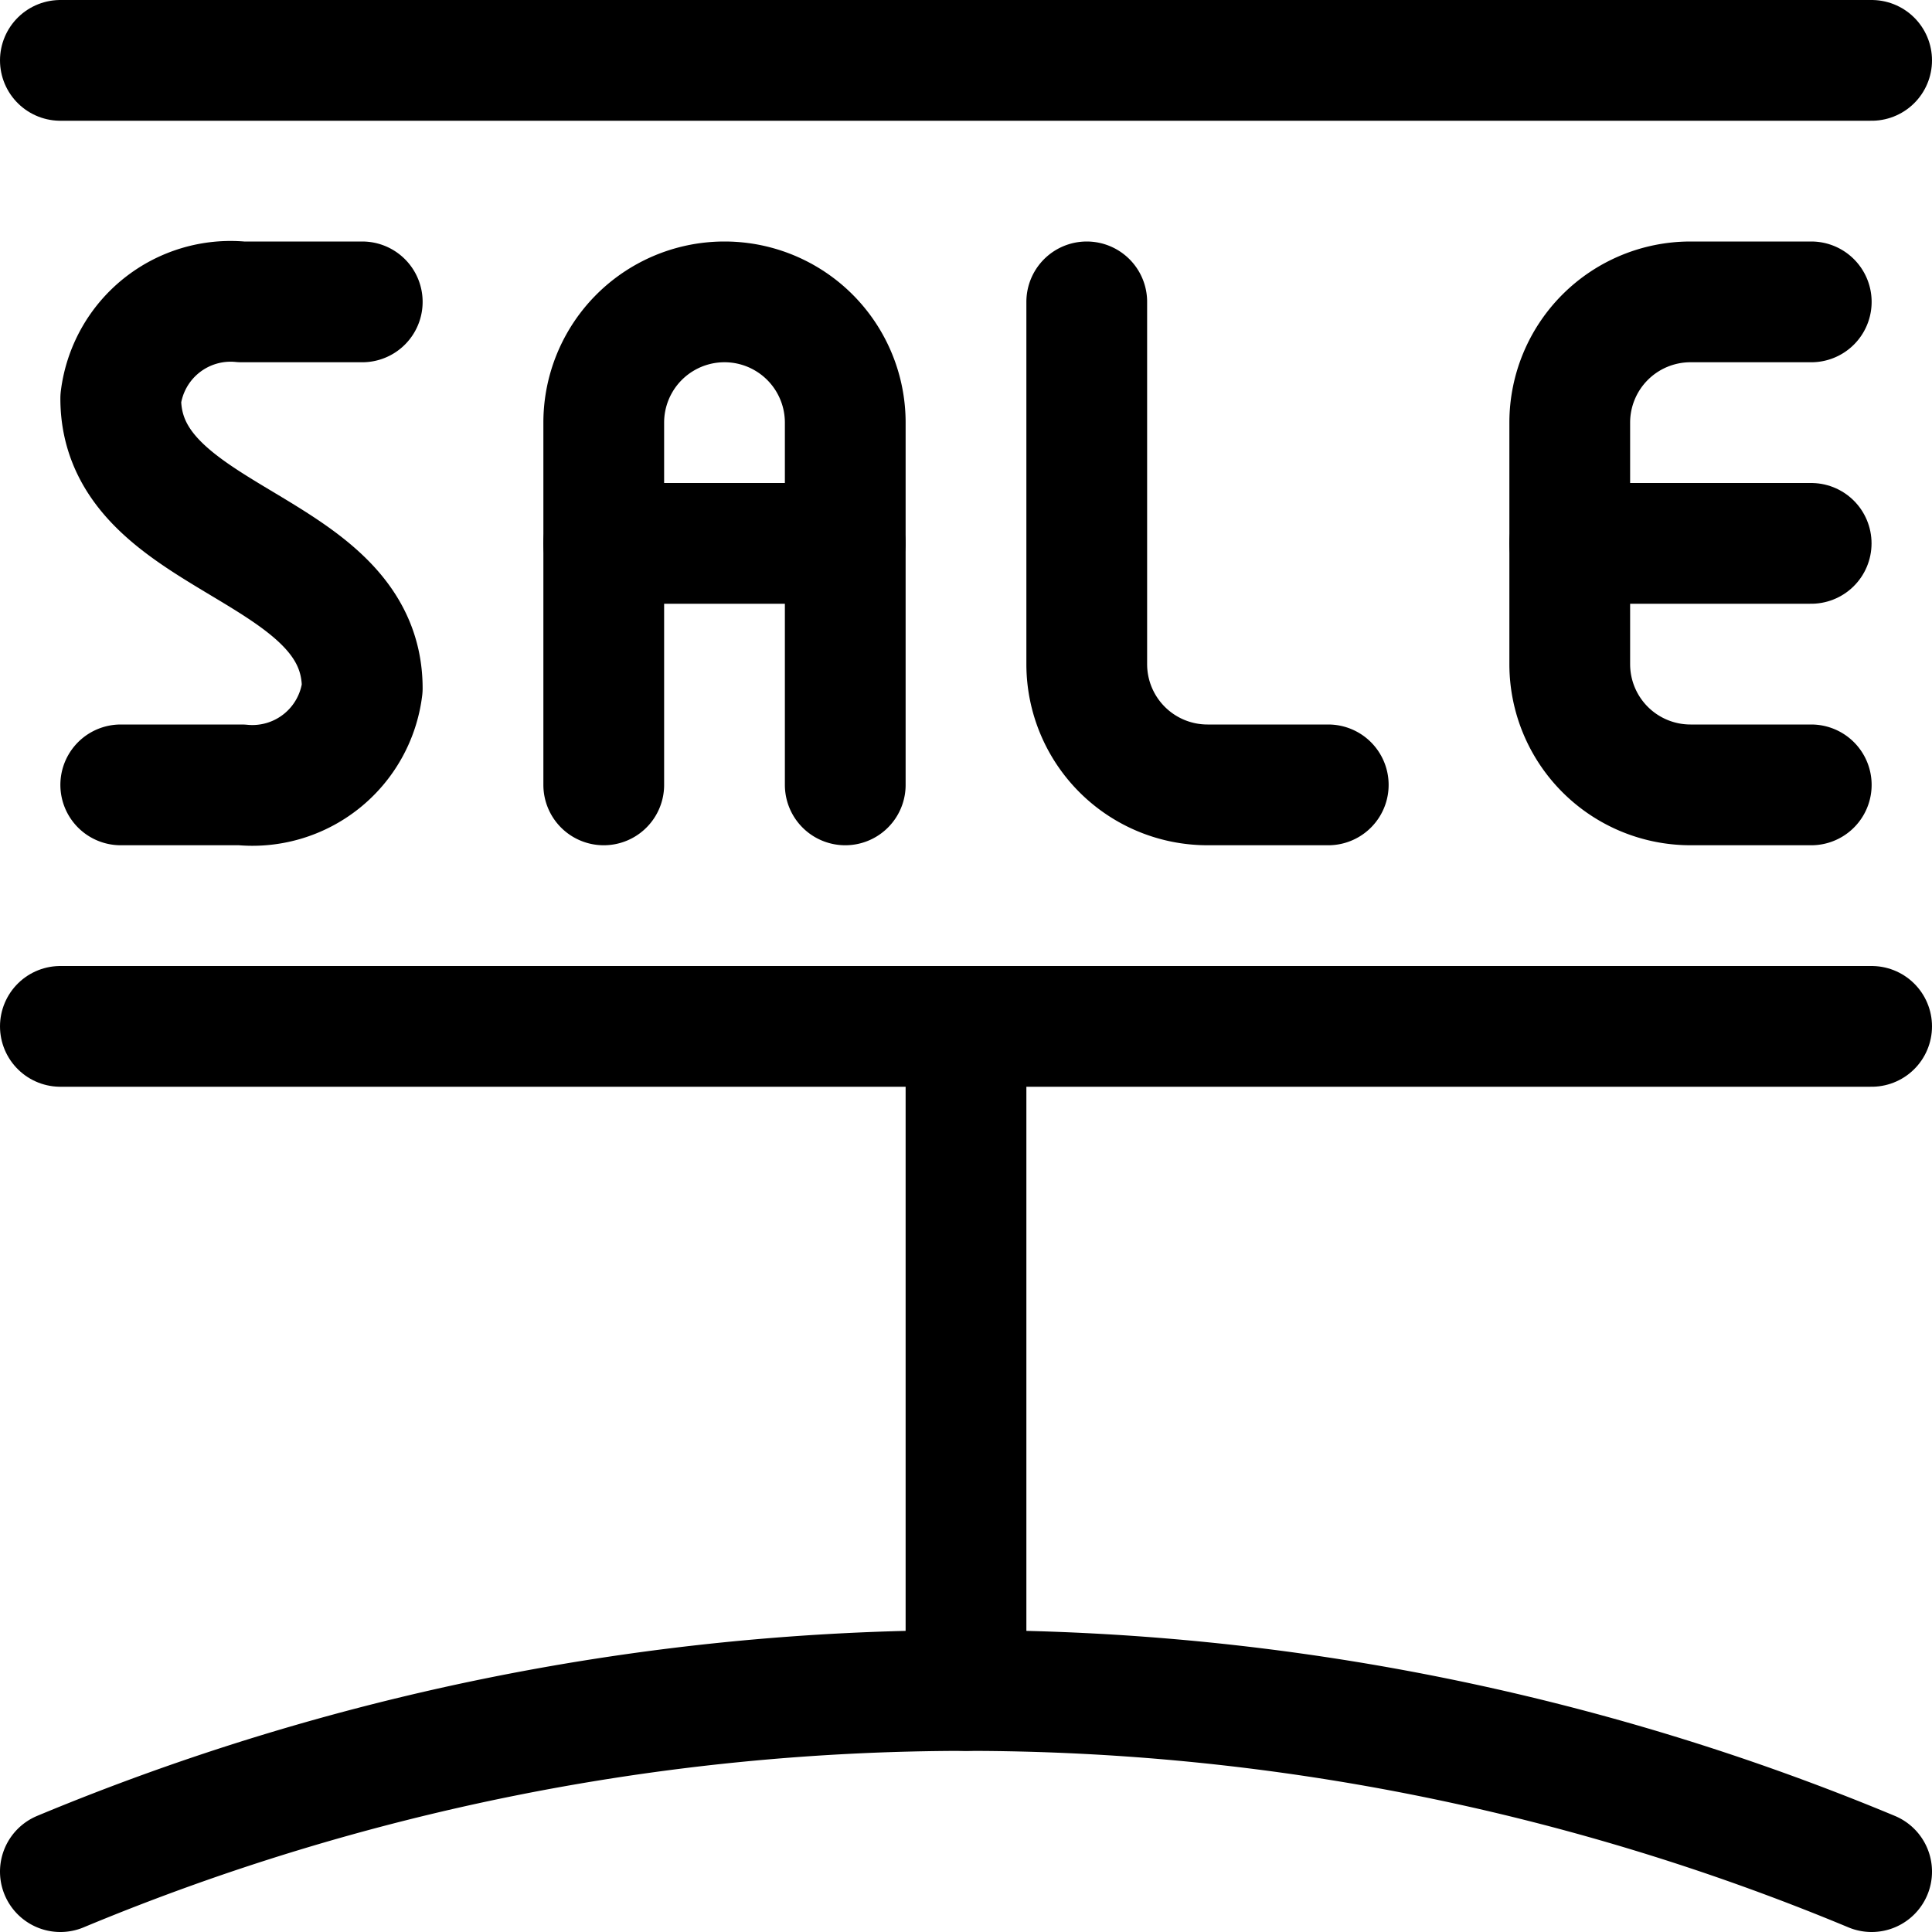 <svg id="Regular" xmlns="http://www.w3.org/2000/svg" viewBox="0 0 24 24"><defs><style>.cls-1{fill:none;stroke:currentColor;stroke-linecap:round;stroke-linejoin:round;stroke-width:1.5px;}</style></defs><title>real-estate-sign-sale-1</title><path class="cls-1" d="M13.5,3.75v4.5A1.5,1.5,0,0,0,15,9.75h1.5"/><path class="cls-1" d="M4.5,3.75H3a1.375,1.375,0,0,0-1.5,1.2c0,1.8,3,1.8,3,3.6A1.375,1.375,0,0,1,3,9.75H1.5"/><path class="cls-1" d="M7.5,9.75V5.25a1.5,1.5,0,0,1,3,0v4.5"/><line class="cls-1" x1="7.499" y1="6.75" x2="10.499" y2="6.75"/><path class="cls-1" d="M22.5,9.75H21a1.5,1.5,0,0,1-1.5-1.5v-3A1.5,1.5,0,0,1,21,3.75h1.5"/><line class="cls-1" x1="19.499" y1="6.75" x2="22.499" y2="6.75"/><line class="cls-1" x1="0.75" y1="0.75" x2="23.25" y2="0.75"/><line class="cls-1" x1="23.25" y1="12.75" x2="0.75" y2="12.75"/><line class="cls-1" x1="12" y1="12.75" x2="12" y2="21"/><path class="cls-1" d="M.75,23.25a29.25,29.25,0,0,1,22.5,0"/></svg>